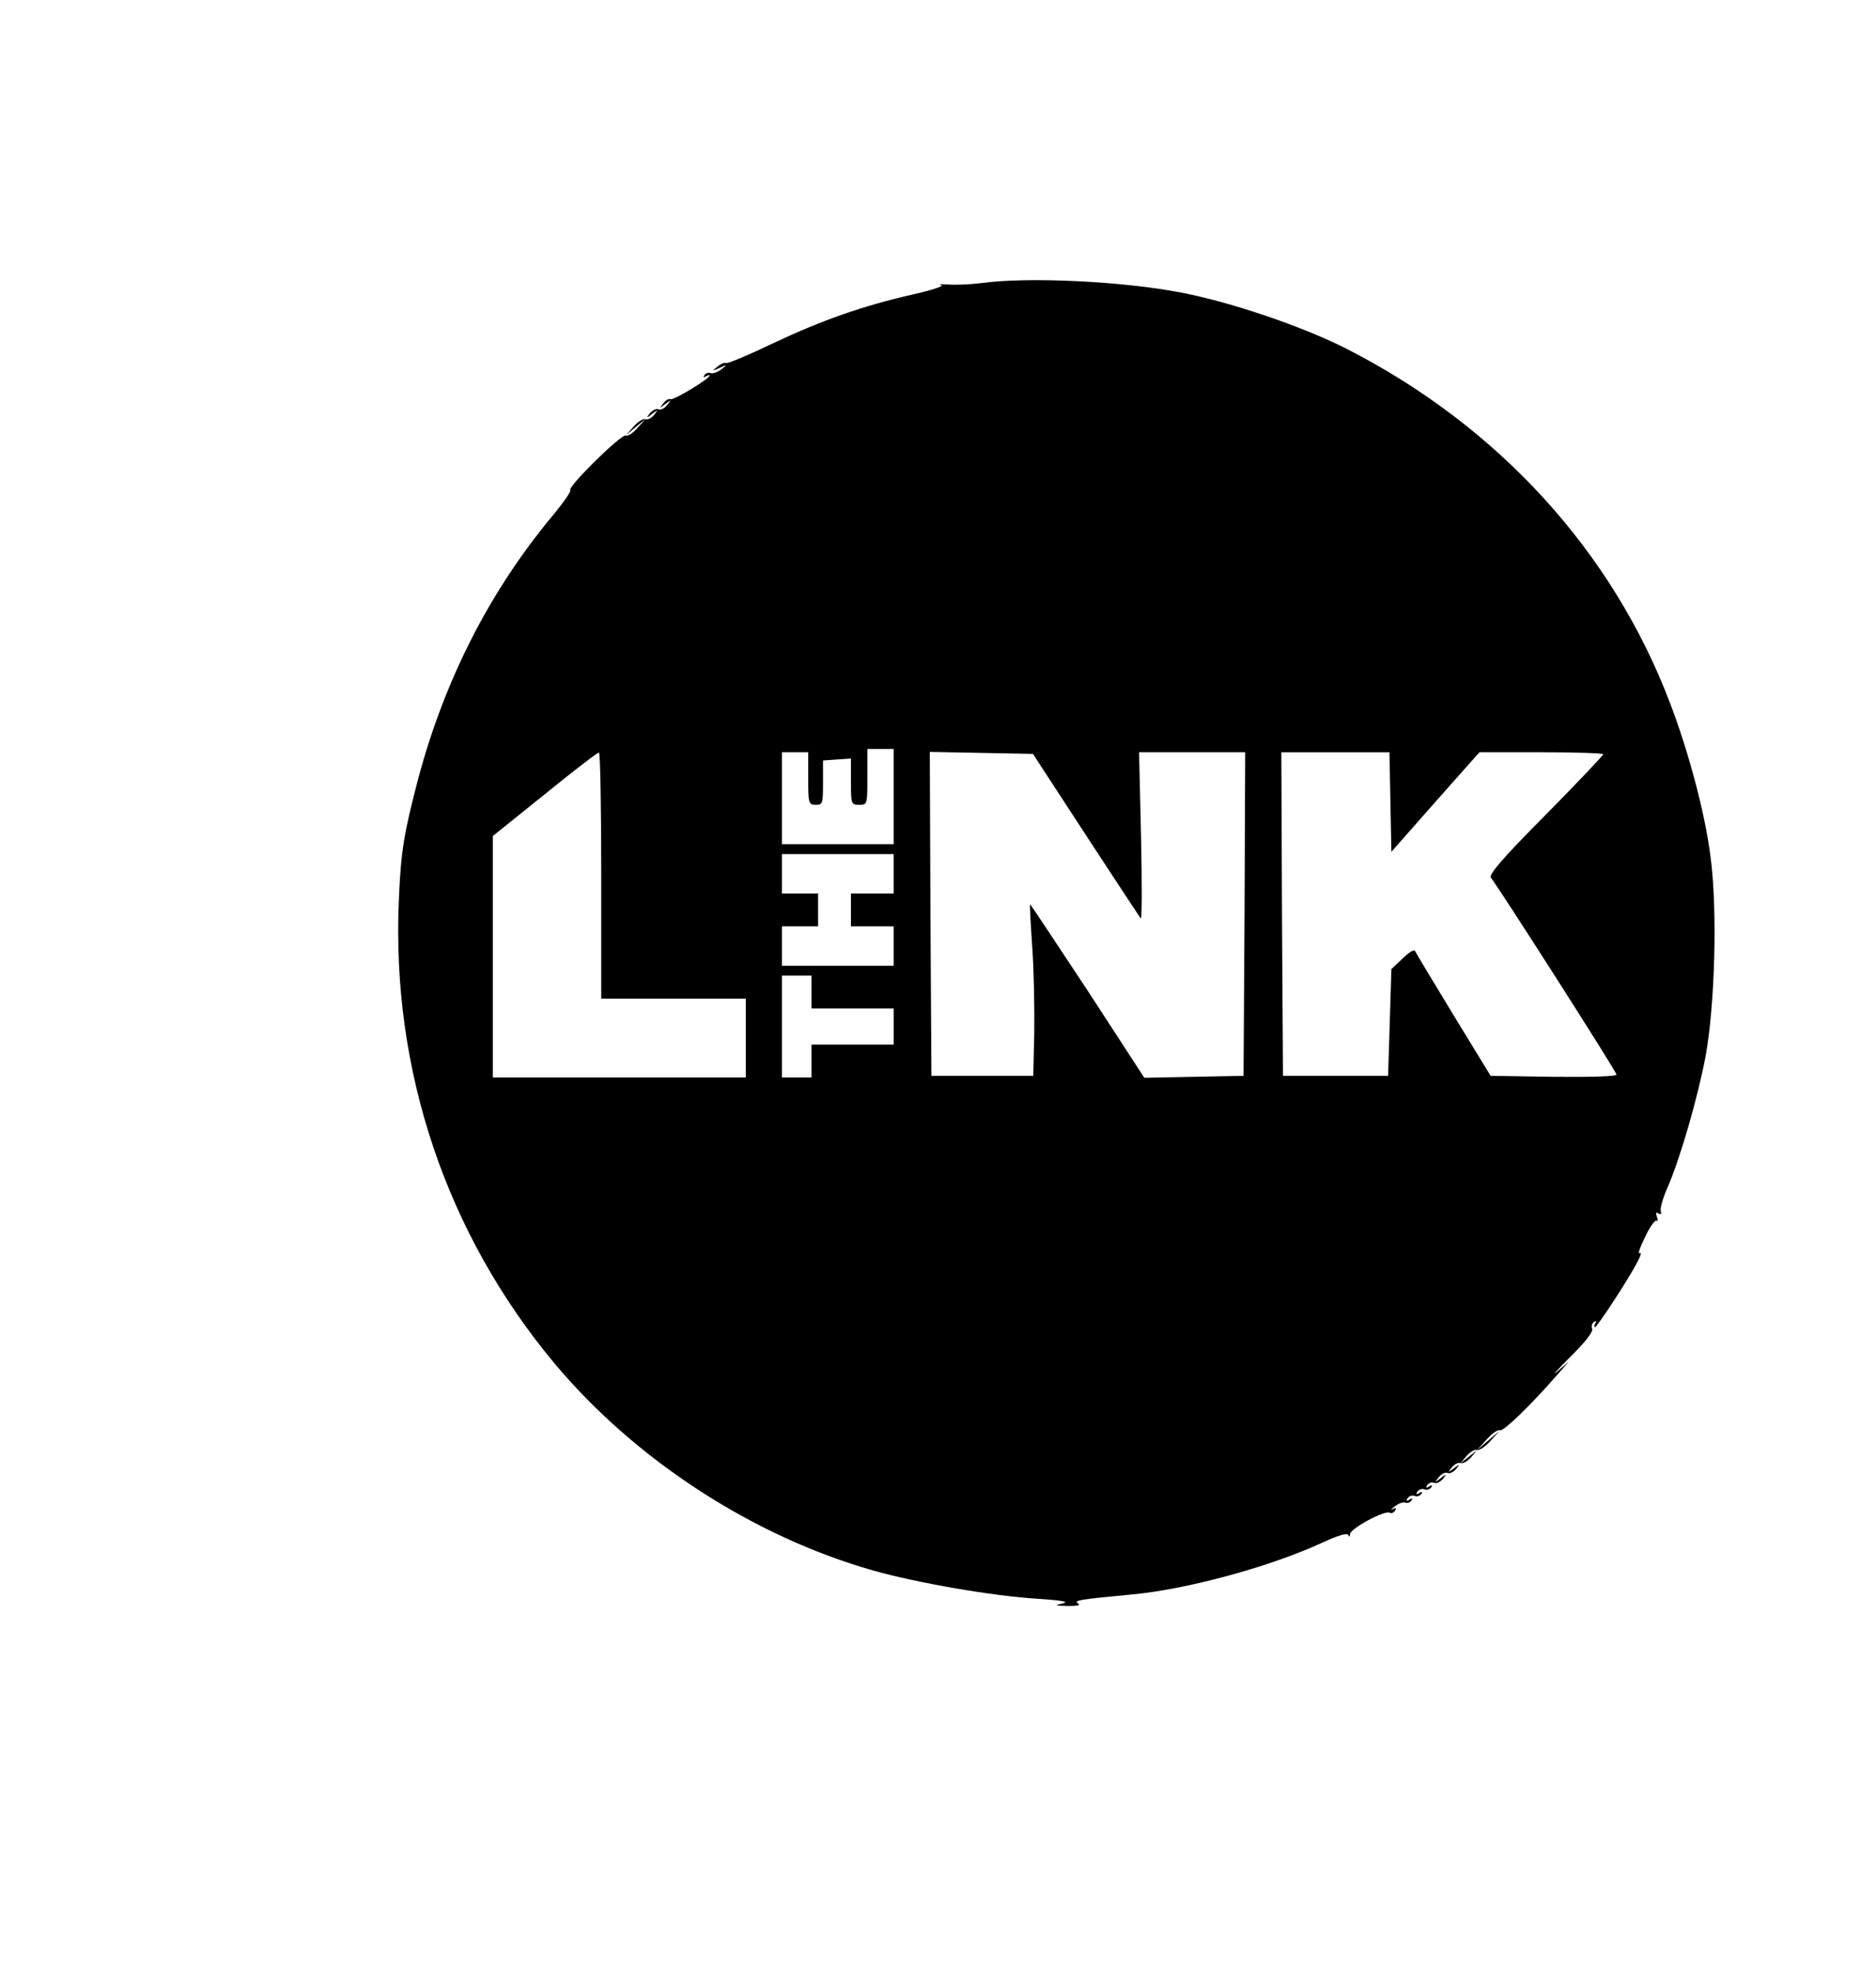 <?xml version="1.0" standalone="no"?>
<!DOCTYPE svg PUBLIC "-//W3C//DTD SVG 20010904//EN"
 "http://www.w3.org/TR/2001/REC-SVG-20010904/DTD/svg10.dtd">
<svg version="1.0" xmlns="http://www.w3.org/2000/svg"
 width="571pt" height="600pt" viewBox="0 0 571 600"
 preserveAspectRatio="xMidYMid meet">
<g transform="translate(0,600) scale(0.1,-0.1)"
fill="#000000" stroke="none">
<path d="M2985 5138 c-33 -4 -78 -6 -100 -4 -22 1 -31 1 -20 -2 11 -2 -27 -15
-85 -28 -154 -35 -279 -79 -429 -150 -73 -35 -137 -62 -141 -59 -4 2 -16 -2
-26 -11 -18 -14 -17 -14 6 -4 24 11 24 10 5 -5 -11 -8 -25 -13 -32 -11 -7 3
-15 0 -19 -6 -4 -7 -3 -8 4 -4 7 4 12 5 12 3 0 -10 -111 -77 -119 -72 -5 2
-15 -3 -22 -13 -13 -16 -13 -16 6 -2 19 14 19 14 6 -3 -8 -10 -20 -16 -27 -13
-7 3 -18 -3 -26 -12 -12 -16 -11 -16 7 -2 19 14 19 14 6 -3 -8 -10 -20 -16
-27 -13 -6 2 -22 -7 -35 -22 l-24 -27 30 25 30 25 -25 -28 c-13 -15 -29 -26
-36 -23 -13 5 -178 -157 -168 -166 3 -4 -24 -42 -60 -85 -188 -228 -323 -494
-403 -793 -44 -168 -53 -222 -59 -370 -23 -520 145 -1017 475 -1412 246 -293
603 -525 969 -629 135 -38 365 -78 502 -86 72 -5 96 -9 75 -14 -26 -6 -25 -7
15 -8 30 0 40 2 31 8 -14 9 4 12 163 27 166 15 421 84 581 158 50 23 75 30 79
23 2 -7 5 -5 5 3 1 17 107 74 121 65 5 -3 12 0 16 6 5 8 2 10 -7 5 -8 -4 -5 0
6 8 11 9 25 14 32 12 7 -3 15 0 19 6 5 7 2 8 -6 3 -9 -6 -11 -4 -6 4 5 7 14
10 22 7 7 -3 16 0 20 6 5 7 2 8 -6 3 -9 -6 -11 -4 -6 4 5 7 14 10 22 7 7 -3
16 0 20 6 5 7 2 8 -6 3 -9 -6 -11 -4 -6 4 5 7 14 10 21 7 8 -3 19 3 27 12 12
16 11 16 -7 2 -19 -14 -19 -14 -6 3 8 10 20 16 27 13 7 -3 18 3 26 12 12 16
11 16 -7 2 -19 -14 -19 -14 -6 3 8 10 20 16 27 13 7 -2 20 5 31 17 l18 22 -25
-20 -25 -20 19 23 c11 12 25 21 32 18 6 -2 25 10 40 27 l29 32 -35 -30 -35
-30 30 33 c16 18 34 31 41 28 10 -4 94 77 174 169 l35 40 -35 -30 c-19 -17 -2
3 38 43 46 45 72 78 68 87 -3 8 0 17 6 21 7 4 8 3 4 -4 -4 -7 -5 -12 -1 -12 6
0 104 149 129 199 10 18 13 30 7 26 -7 -3 1 18 16 49 14 30 30 53 35 50 4 -3
5 3 1 12 -4 12 -3 15 5 10 7 -4 10 -2 7 7 -3 7 6 39 20 71 38 86 92 273 116
399 29 158 37 450 15 612 -17 131 -66 316 -123 465 -175 461 -522 842 -984
1078 -134 68 -348 141 -502 171 -180 35 -469 49 -612 29z m-265 -1563 l0 -145
-170 0 -170 0 0 140 0 140 40 0 40 0 0 -80 c0 -76 1 -80 23 -80 21 0 22 4 22
67 l0 68 43 3 42 3 0 -70 c0 -69 1 -71 25 -71 25 0 25 1 25 85 l0 85 40 0 40
0 0 -145z m-890 -240 l0 -375 220 0 220 0 0 -120 0 -120 -385 0 -385 0 0 368
0 367 158 127 c86 70 160 127 165 127 4 1 7 -168 7 -374z m1475 123 c89 -136
164 -250 167 -254 4 -3 4 110 1 250 l-6 256 162 0 161 0 -2 -492 -3 -493 -151
-3 -151 -3 -173 266 c-96 145 -174 264 -175 262 -1 -1 2 -60 7 -132 5 -71 7
-188 6 -260 l-3 -130 -155 0 -155 0 -3 493 -2 493 157 -3 157 -3 161 -247z
m927 101 l3 -152 134 152 134 151 188 0 c104 0 189 -3 189 -6 0 -3 -79 -87
-176 -185 -131 -132 -174 -182 -166 -191 26 -33 382 -590 382 -599 0 -6 -74
-8 -192 -7 l-191 3 -113 185 c-62 102 -115 190 -117 195 -3 6 -20 -5 -38 -23
l-34 -32 -5 -163 -5 -162 -160 0 -160 0 -3 493 -2 492 165 0 164 0 3 -151z
m-1512 -219 l0 -60 -65 0 -65 0 0 -50 0 -50 65 0 65 0 0 -60 0 -60 -170 0
-170 0 0 60 0 60 55 0 55 0 0 50 0 50 -55 0 -55 0 0 60 0 60 170 0 170 0 0
-60z m-250 -360 l0 -50 125 0 125 0 0 -55 0 -55 -125 0 -125 0 0 -50 0 -50
-45 0 -45 0 0 155 0 155 45 0 45 0 0 -50z"/>
</g>
</svg>
